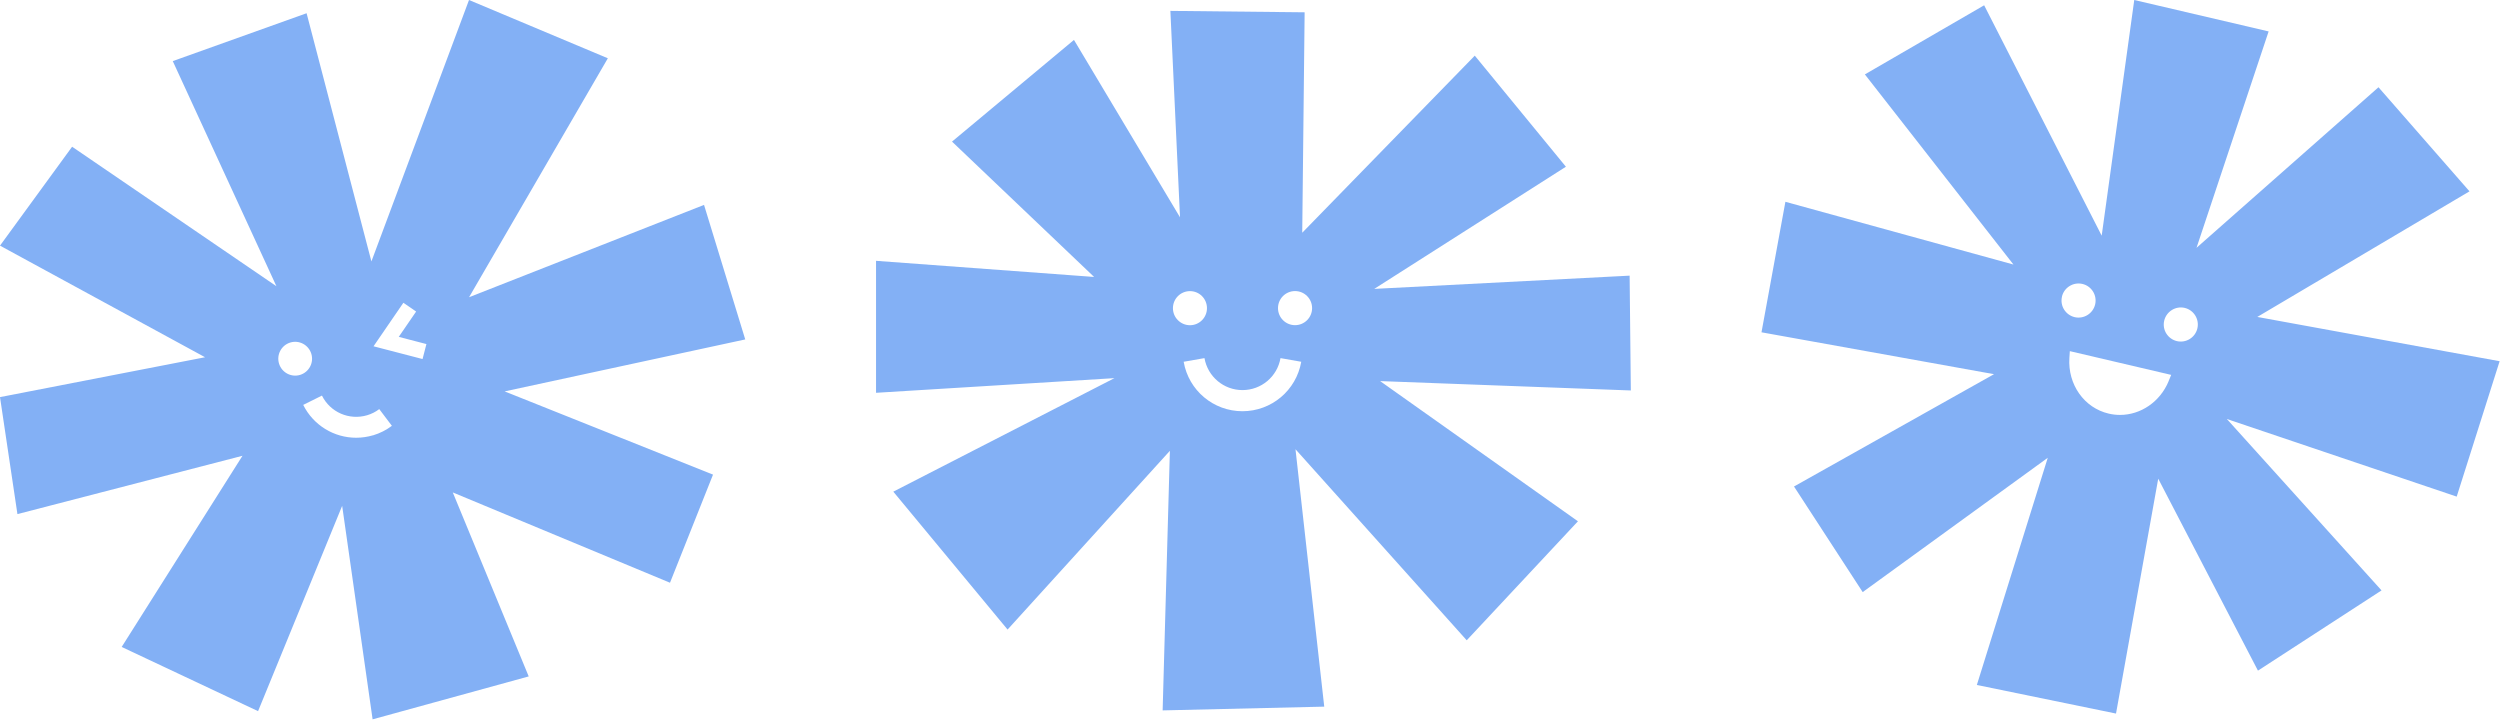 <?xml version="1.0" encoding="UTF-8"?><svg id="Layer_1" xmlns="http://www.w3.org/2000/svg" viewBox="0 0 459 133"><defs><style>.cls-1{fill:#83b0f5;stroke-width:0px;}</style></defs><path class="cls-1" d="m136.82,62.3l-7.56-24.68-43.14,16.95,25.48-43.87L86.11,0l-17.92,48L56.29,2.43l-24.57,8.79,19.03,41.33L13.24,26.94,0,45.1l37.65,20.49L0,72.91l3.2,21.48,41.32-10.71-22.18,35.1,25.04,11.79,15.44-37.7,5.59,39.2,28.66-7.88-13.94-33.78,39.88,16.58,7.9-19.85-38.26-15.28,44.17-9.54Zm-85.59,4.46c-.5-1.64.43-3.37,2.06-3.87,1.64-.5,3.37.43,3.87,2.07.5,1.64-.43,3.37-2.06,3.87-1.64.5-3.37-.43-3.87-2.07Zm17.26,13.16c-1.03.3-2.07.45-3.1.45-4.04,0-7.84-2.26-9.72-6.03l3.44-1.71c1.52,3.07,5.01,4.58,8.29,3.61.81-.24,1.57-.62,2.23-1.13l2.32,3.07c-1.03.78-2.2,1.37-3.46,1.75Zm9.09-14l-9-2.34,5.48-7.99,2.34,1.61-3.19,4.65,5.08,1.32-.71,2.75Z"/><path class="cls-1" d="m299.42,71.69l-.22-21.08-46.89,2.43,35.19-22.43-16.73-20.39-31.68,32.51.44-40.47-24.65-.26,1.77,37.9-19.47-32.57-22.39,18.67,26.09,24.85-40.04-2.96v24.23l43.77-2.69-40.6,20.84,20.98,25.32,29.8-32.82-1.33,47.66,29.67-.69-5.28-47.26,31.44,35.08,20.42-21.85-36.32-25.74,46.03,1.72Zm-84.07-15.11c0-1.73,1.4-3.13,3.13-3.13s3.12,1.4,3.12,3.13-1.4,3.13-3.12,3.13-3.13-1.4-3.13-3.13Zm12.77,18.92c-5.34,0-9.88-3.81-10.8-9.08l3.82-.67c.6,3.4,3.53,5.87,6.98,5.87s6.39-2.47,6.98-5.87l3.81.67c-.92,5.26-5.46,9.08-10.8,9.08Zm9.65-15.8c-1.73,0-3.13-1.4-3.13-3.13s1.4-3.13,3.13-3.13,3.13,1.4,3.13,3.13-1.4,3.13-3.13,3.13Z"/><path class="cls-1" d="m458.93,66.32l-44.49-8.13,38.96-23.06-16.71-19.11-33.41,29.48,13.24-39.73-24.67-5.77-5.98,43.27L364.29.97l-21.9,12.69,27.28,34.91-41.87-11.52-4.39,23.96,42.69,7.69-36.72,20.62,12.61,19.39,33.98-24.66-13.02,41.71,25.55,5.25,7.75-43.12,18.31,35.24,22.69-14.73-28.4-31.47,42.2,14.25,7.88-24.85Zm-80.36-11.85c.39-1.68,2.08-2.73,3.76-2.34,1.68.39,2.73,2.07,2.34,3.76-.4,1.68-2.08,2.73-3.76,2.34-1.68-.4-2.73-2.08-2.33-3.76Zm19.59,15.52c-1.58,3.81-5.14,6.19-8.93,6.19-.69,0-1.38-.08-2.07-.24-4.51-1.05-7.54-5.35-7.22-10.22l.08-1.25,18.61,4.36-.48,1.16Zm5.28-9.7c-.39,1.68-2.07,2.73-3.76,2.34-1.68-.4-2.73-2.07-2.33-3.76.4-1.68,2.08-2.73,3.76-2.34,1.68.4,2.72,2.08,2.33,3.76Z"/></svg>